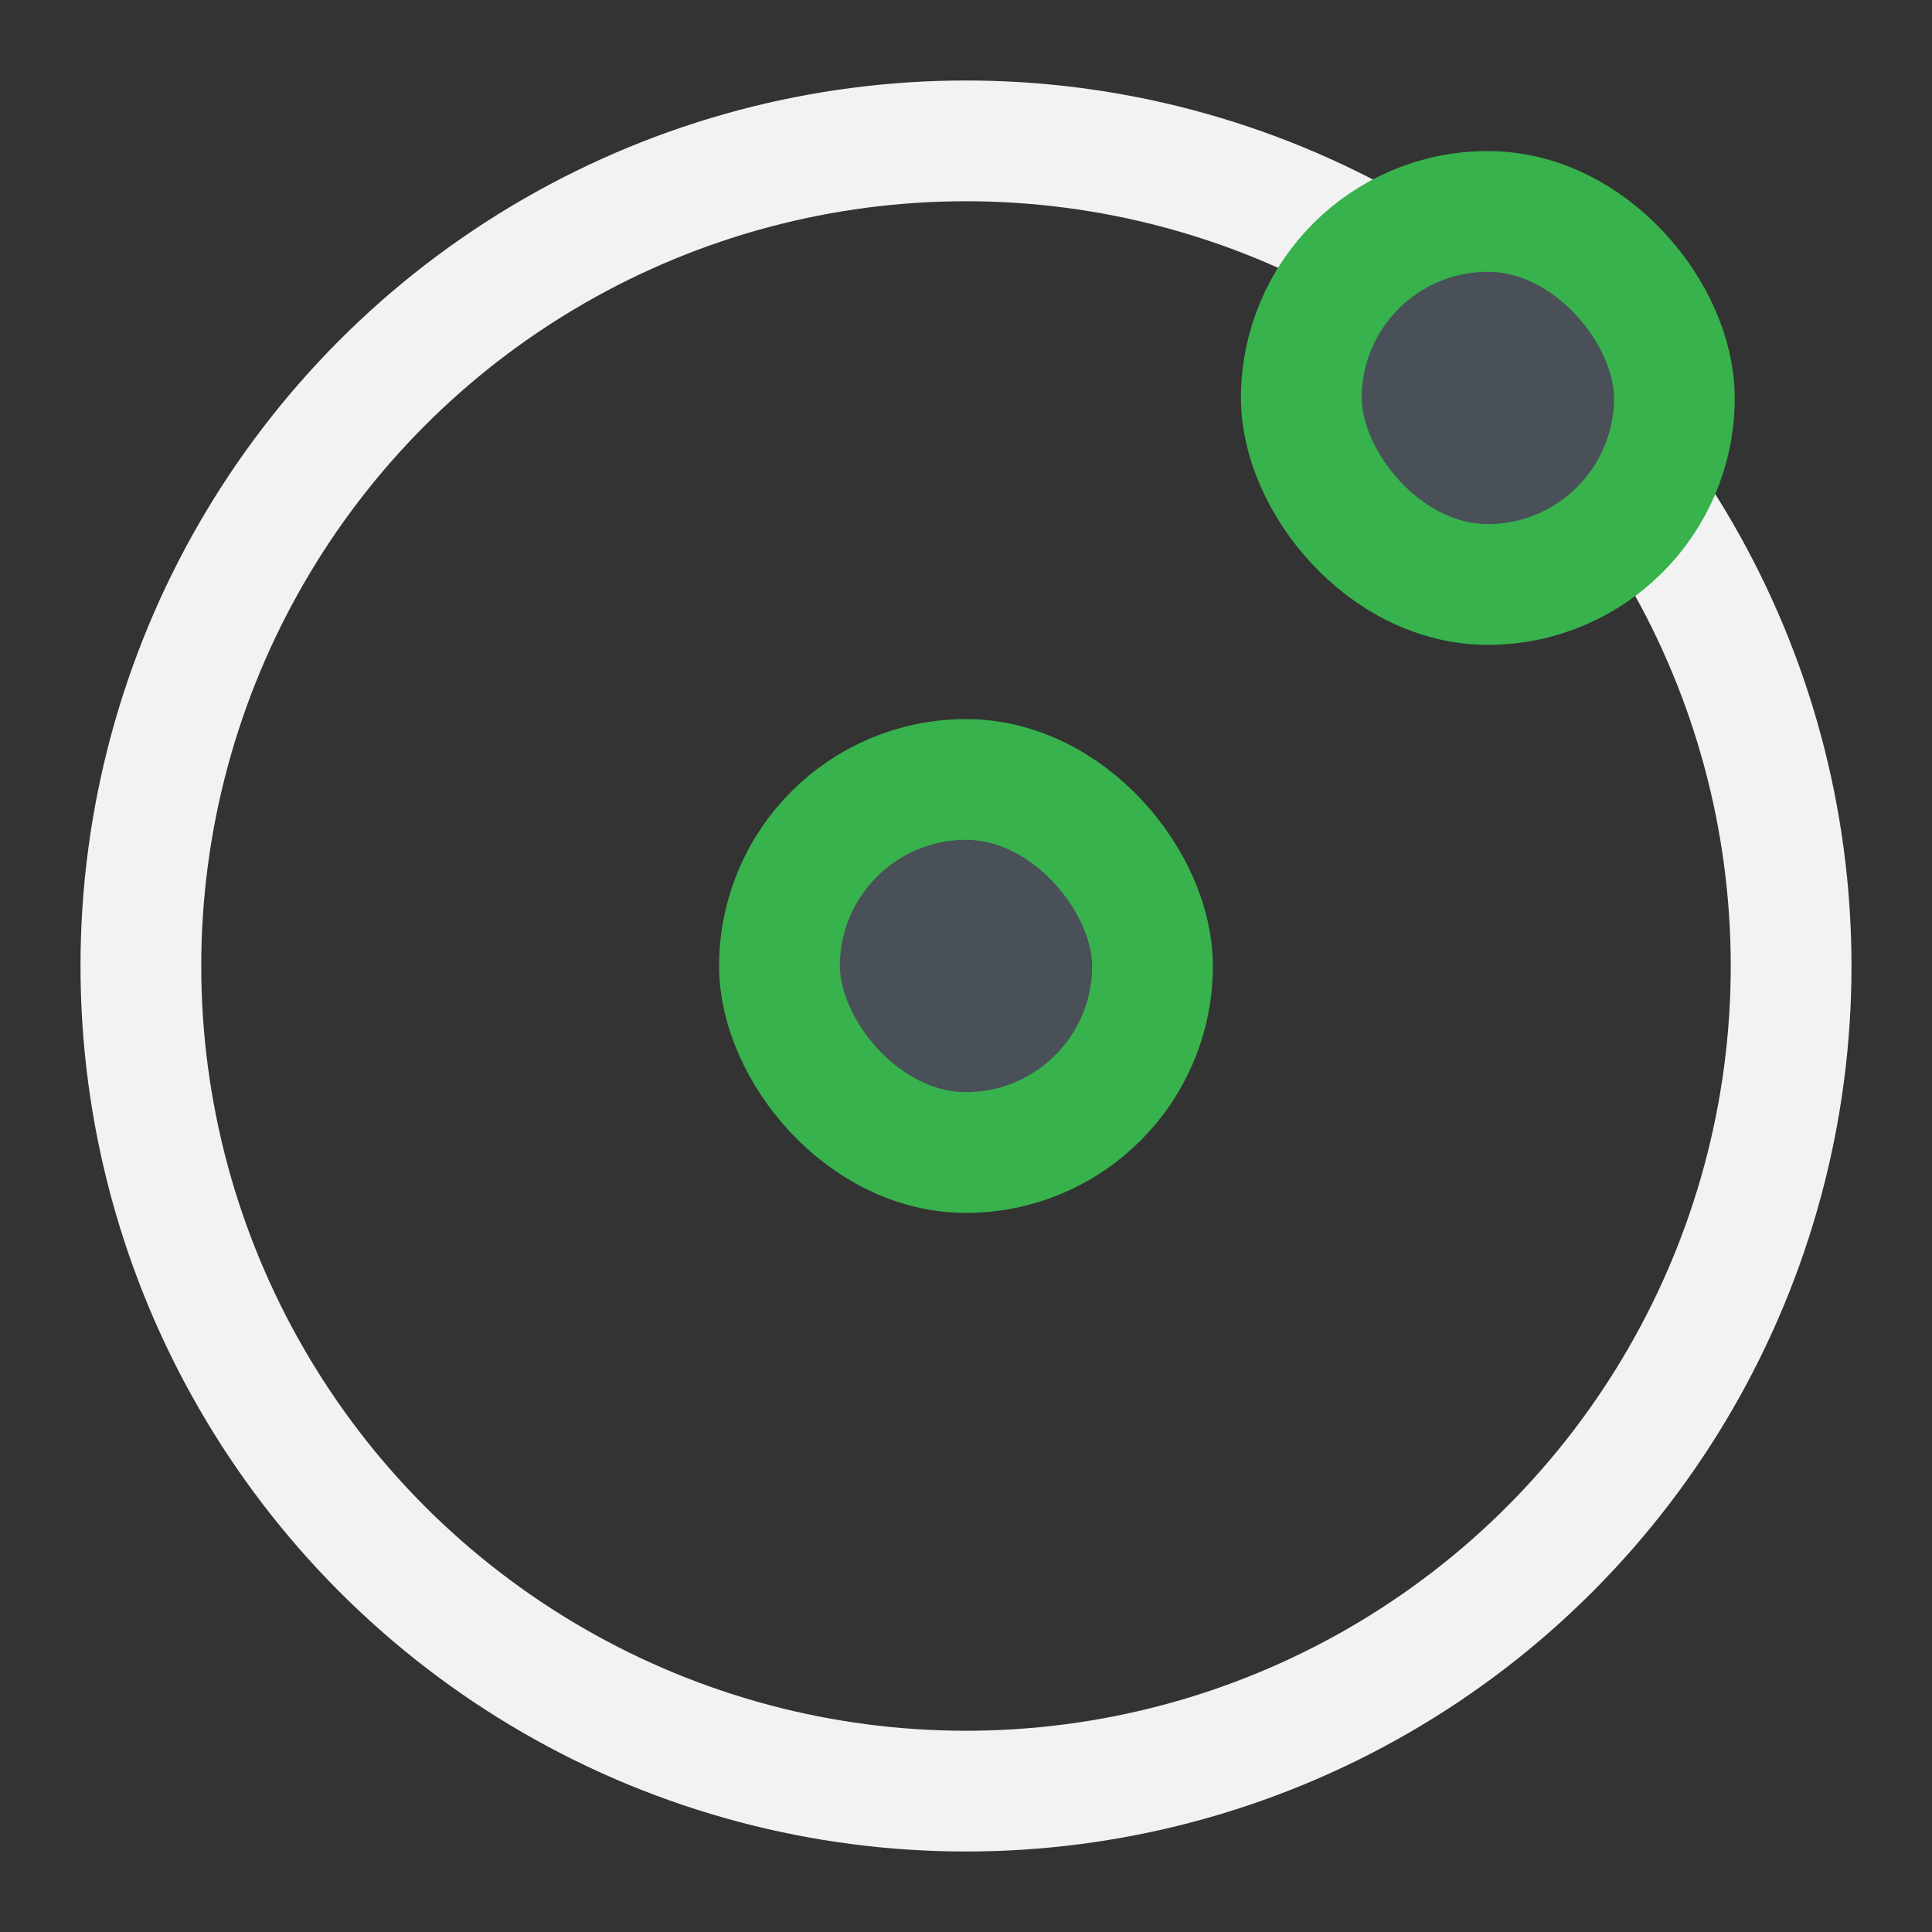 <?xml version="1.0" encoding="UTF-8" standalone="no"?>
<svg
   width="48"
   height="48"
   viewBox="0 0 48 48"
   fill="none"
   version="1.1"
   id="svg8"
   sodipodi:docname="Sketcher_CreateCircle.svg"
   inkscape:version="1.3 (0e150ed6c4, 2023-07-21)"
   xmlns:inkscape="http://www.inkscape.org/namespaces/inkscape"
   xmlns:sodipodi="http://sodipodi.sourceforge.net/DTD/sodipodi-0.dtd"
   xmlns="http://www.w3.org/2000/svg"
   xmlns:svg="http://www.w3.org/2000/svg">
  <rect x="0" y="0" width="48" height="48" fill="#333333" stroke="none"/>
  <defs
     id="defs12" />
  <sodipodi:namedview
     id="namedview10"
     pagecolor="#505050"
     bordercolor="#ffffff"
     borderopacity="1"
     inkscape:showpageshadow="0"
     inkscape:pageopacity="0"
     inkscape:pagecheckerboard="1"
     inkscape:deskcolor="#505050"
     showgrid="true"
     showguides="false"
     inkscape:zoom="9.3530942"
     inkscape:cx="28.760536"
     inkscape:cy="23.521628"
     inkscape:window-width="2560"
     inkscape:window-height="1369"
     inkscape:window-x="0"
     inkscape:window-y="0"
     inkscape:window-maximized="1"
     inkscape:current-layer="svg8">
    <sodipodi:guide
       position="2.245,23.009"
       orientation="0,-1"
       id="guide241"
       inkscape:locked="false" />
    <sodipodi:guide
       position="1.006,22.436"
       orientation="1,0"
       id="guide243"
       inkscape:locked="false" />
    <sodipodi:guide
       position="22.994,10.73"
       orientation="1,0"
       id="guide245"
       inkscape:locked="false" />
    <sodipodi:guide
       position="3.639,0.991"
       orientation="0,-1"
       id="guide247"
       inkscape:locked="false" />
    <inkscape:grid
       id="grid1"
       units="px"
       originx="0"
       originy="0"
       spacingx="1"
       spacingy="1"
       empcolor="#0099e5"
       empopacity="0.302"
       color="#0099e5"
       opacity="0.149"
       empspacing="5"
       dotted="false"
       gridanglex="30"
       gridanglez="30"
       visible="true" />
  </sodipodi:namedview>
  <rect
     x="19.366"
     y="19.366"
     width="9.268"
     height="9.268"
     rx="4.634"
     id="rect2"
     style="fill:#495057;stroke:#37b24d;stroke-width:3;stroke-dasharray:none" />
  <circle
     cx="24"
     cy="24"
     stroke="#f2f2f2"
     id="circle4"
     style="stroke-width:3;stroke-dasharray:none"
     r="20.5" />
  <rect
     x="32.331"
     y="5.253"
     width="9.268"
     height="9.268"
     rx="4.634"
     id="rect6"
     style="fill:#495057;stroke:#37b24d;stroke-width:3;stroke-dasharray:none" />
</svg>

